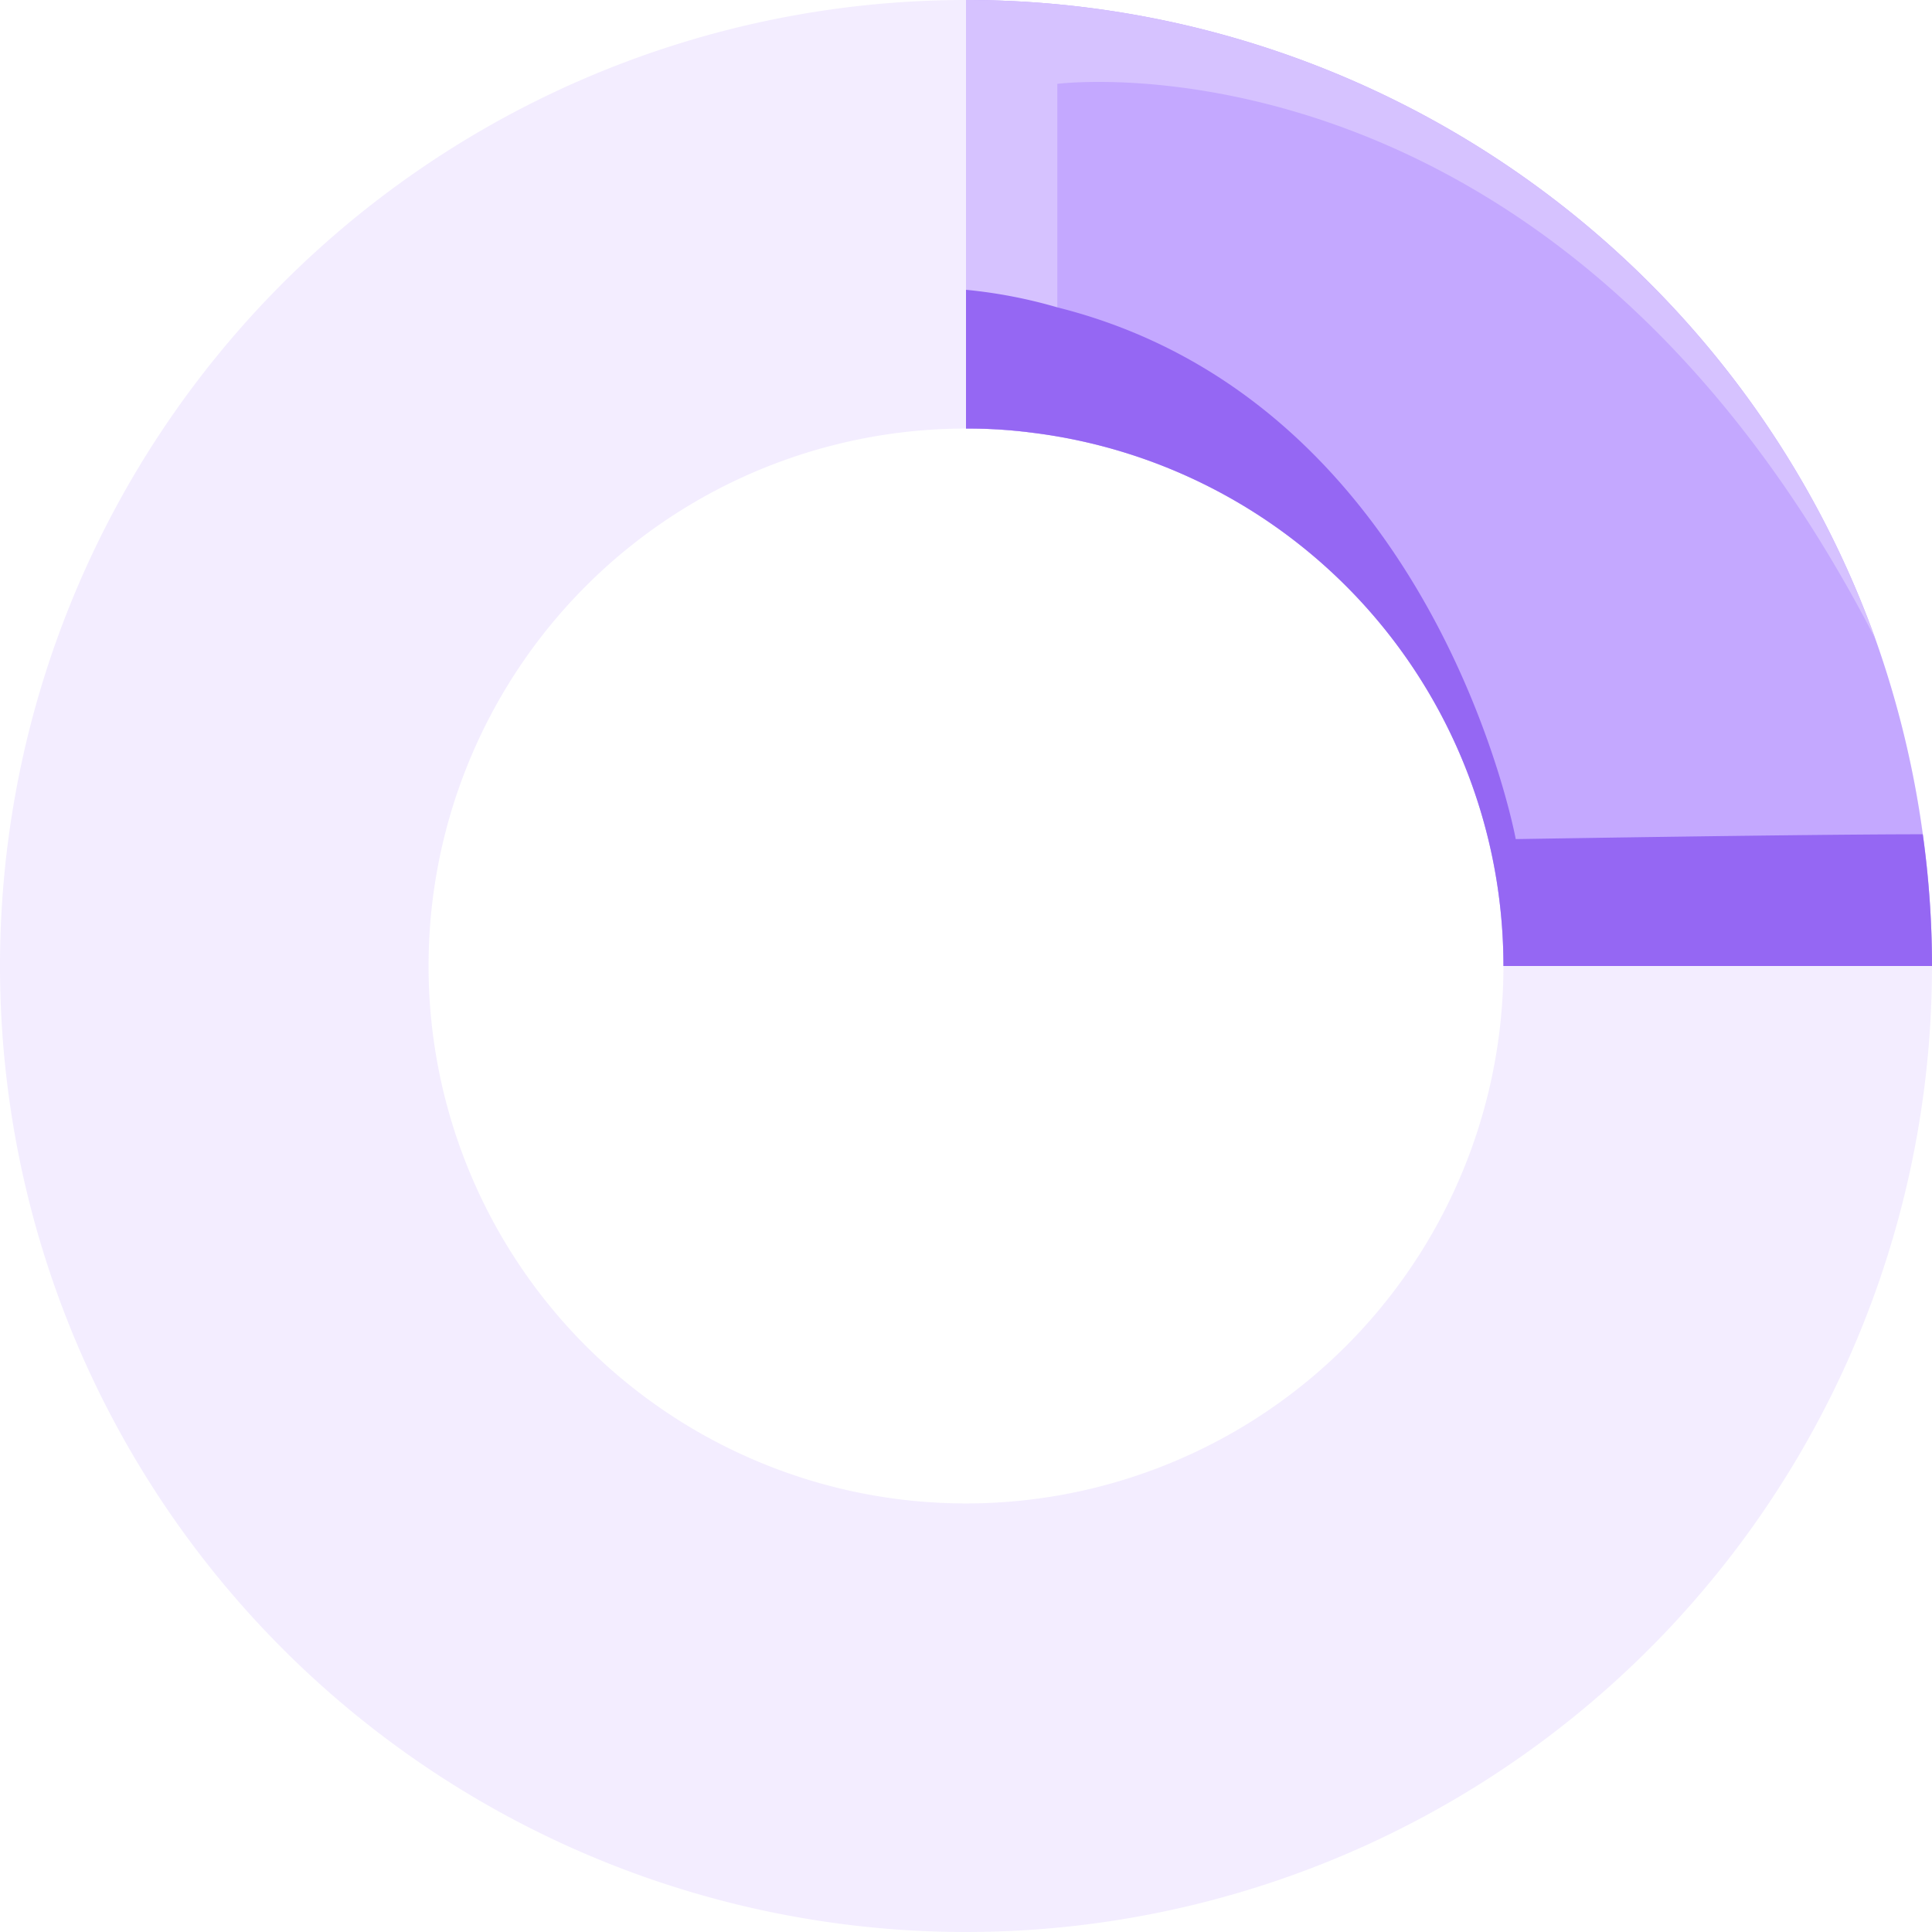 <svg width="64" height="64" xmlns="http://www.w3.org/2000/svg" viewBox="0 0 44 44"><defs><style>.cls-1,.cls-2{fill:#c4a8ff;}.cls-1{opacity:0.2;}.cls-3{fill:#d6c2ff;}.cls-4{fill:#9567f3;}</style></defs><g data-name="Layer 2"><g data-name="Layer 1"><path class="cls-1" d="M22,0A22,22,0,1,0,44,22,22,22,0,0,0,22,0Zm0,34.24A12.24,12.24,0,1,1,34.24,22,12.24,12.24,0,0,1,22,34.24Z"/><path class="cls-2" d="M44,22H34.24A12.24,12.24,0,0,0,23.55,9.86,11.21,11.21,0,0,0,22,9.76V0A22,22,0,0,1,42.71,14.55,22.28,22.28,0,0,1,43.79,19,21.8,21.8,0,0,1,44,22Z"/><path class="cls-3" d="M42.71,14.55C35.44.43,24.08,1.91,24.08,1.91V9.32l-.53.54A11.21,11.21,0,0,0,22,9.76V0A22,22,0,0,1,42.71,14.55Z"/><path class="cls-4" d="M43.79,19A21.8,21.8,0,0,1,44,22H34.24A12.24,12.24,0,0,0,23.55,9.86,11.21,11.21,0,0,0,22,9.76V6.6A11.28,11.28,0,0,1,24.08,7c8.61,2.16,10.44,12.11,10.44,12.11S41.18,19,43.79,19Z"/></g></g></svg>